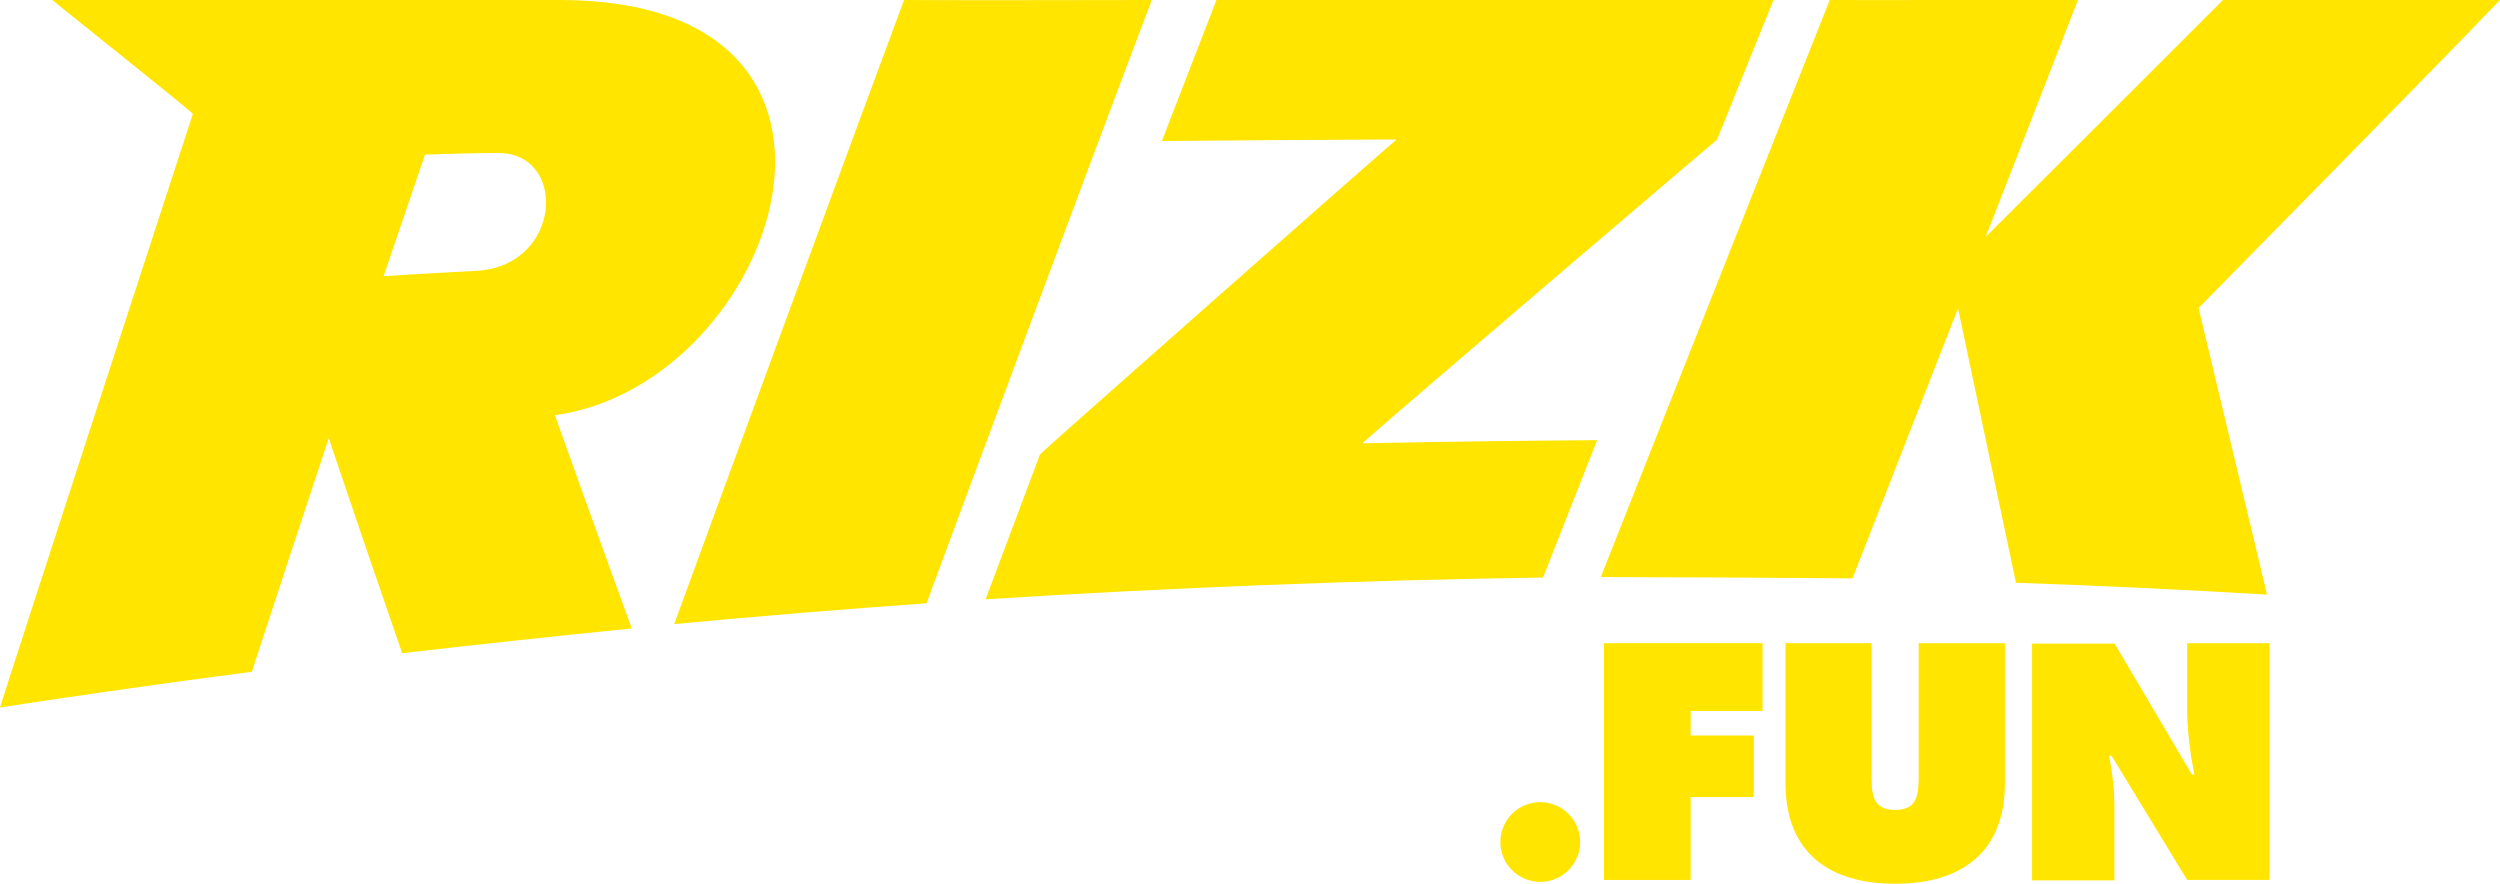 <svg xmlns="http://www.w3.org/2000/svg" viewBox="0 0 438.92 155.16"><defs><style>.cls-1{fill:#ffe500;}</style></defs><g id="Layer_2" data-name="Layer 2"><g id="Layer_1-2" data-name="Layer 1"><path class="cls-1" d="M98.33,0H9.16C17.49,6.72,33.92,19.8,33.86,20,33.06,22.36,2.72,115.53,0,124.21q22.08-3.39,44.22-6.27,6.68-20.5,13.5-41,6.36,18.87,12.89,37.74,20.15-2.33,40.31-4.34c-4.57-12.48-13.5-37.44-13.5-37.44C136.51,67.51,159.72,0,98.33,0ZM83.58,47.55c-9.79.51-15,.87-16.23.93Q71,37.82,74.62,27.14c4.29-.11,8.59-.28,12.87-.28C99.73,26.86,98.67,46.78,83.58,47.55Z"/><path class="cls-1" d="M158.73,0l-.07.18c-3.09,8.17-37,100.27-40.29,109.39q22.14-2.08,44.3-3.65C165.88,97.17,192.11,26.57,202.22,0,187.74,0,173.21.08,158.73,0Z"/><path class="cls-1" d="M311.37,0h-97.8c-.9,2.32-7.31,18.88-9.58,24.76q20.61-.19,41.21-.27c-5.3,4.53-57.47,50.56-62.6,55.26q-4.78,12.75-9.56,25.47,48.94-3.09,97.87-3.82,4.72-12,9.5-24.12-20.62.14-41.25.55c10.25-9,57.06-48.9,62.3-53.31Z"/><path class="cls-1" d="M438.92,0H390.29c-3.65,3.66-34.92,34.9-41.67,41.6,5.26-13.52,10.94-28,16.2-41.6-14.48-.12-29.09.08-43.57,0-.79,2-27.8,69.89-40.2,101.31,4.07,0,38.86.15,44.19.24,3.08-7.88,15.44-39.48,18.53-47.41q5.09,24,10.17,48.17,22.05.77,44.08,2.09Q392,79.19,386,54.08C390.23,49.77,426.14,13.31,438.92,0Z"/><circle class="cls-1" cx="270.42" cy="147.83" r="7"/><polygon class="cls-1" points="281.6 154.49 296.82 154.49 296.82 139.94 307.91 139.94 307.91 129.13 296.82 129.13 296.82 124.83 309.45 124.83 309.45 112.92 281.6 112.92 281.6 154.49"/><path class="cls-1" d="M336.86,136.08c0,3.25-.11,6.12-4.14,6.12s-4.13-2.87-4.13-6.12V112.92H313.48v24.59c0,12.13,7.61,17.65,19.24,17.65S352,149.64,352,137.51V112.92H336.86Z"/><path class="cls-1" d="M384,112.92v12.46A62.11,62.11,0,0,0,385.28,136h-.44l-13.57-23h-14.5v41.57h14.45V141a48.31,48.31,0,0,0-.94-8.32h.44L384,154.49h14.45V112.92Z"/></g></g></svg>